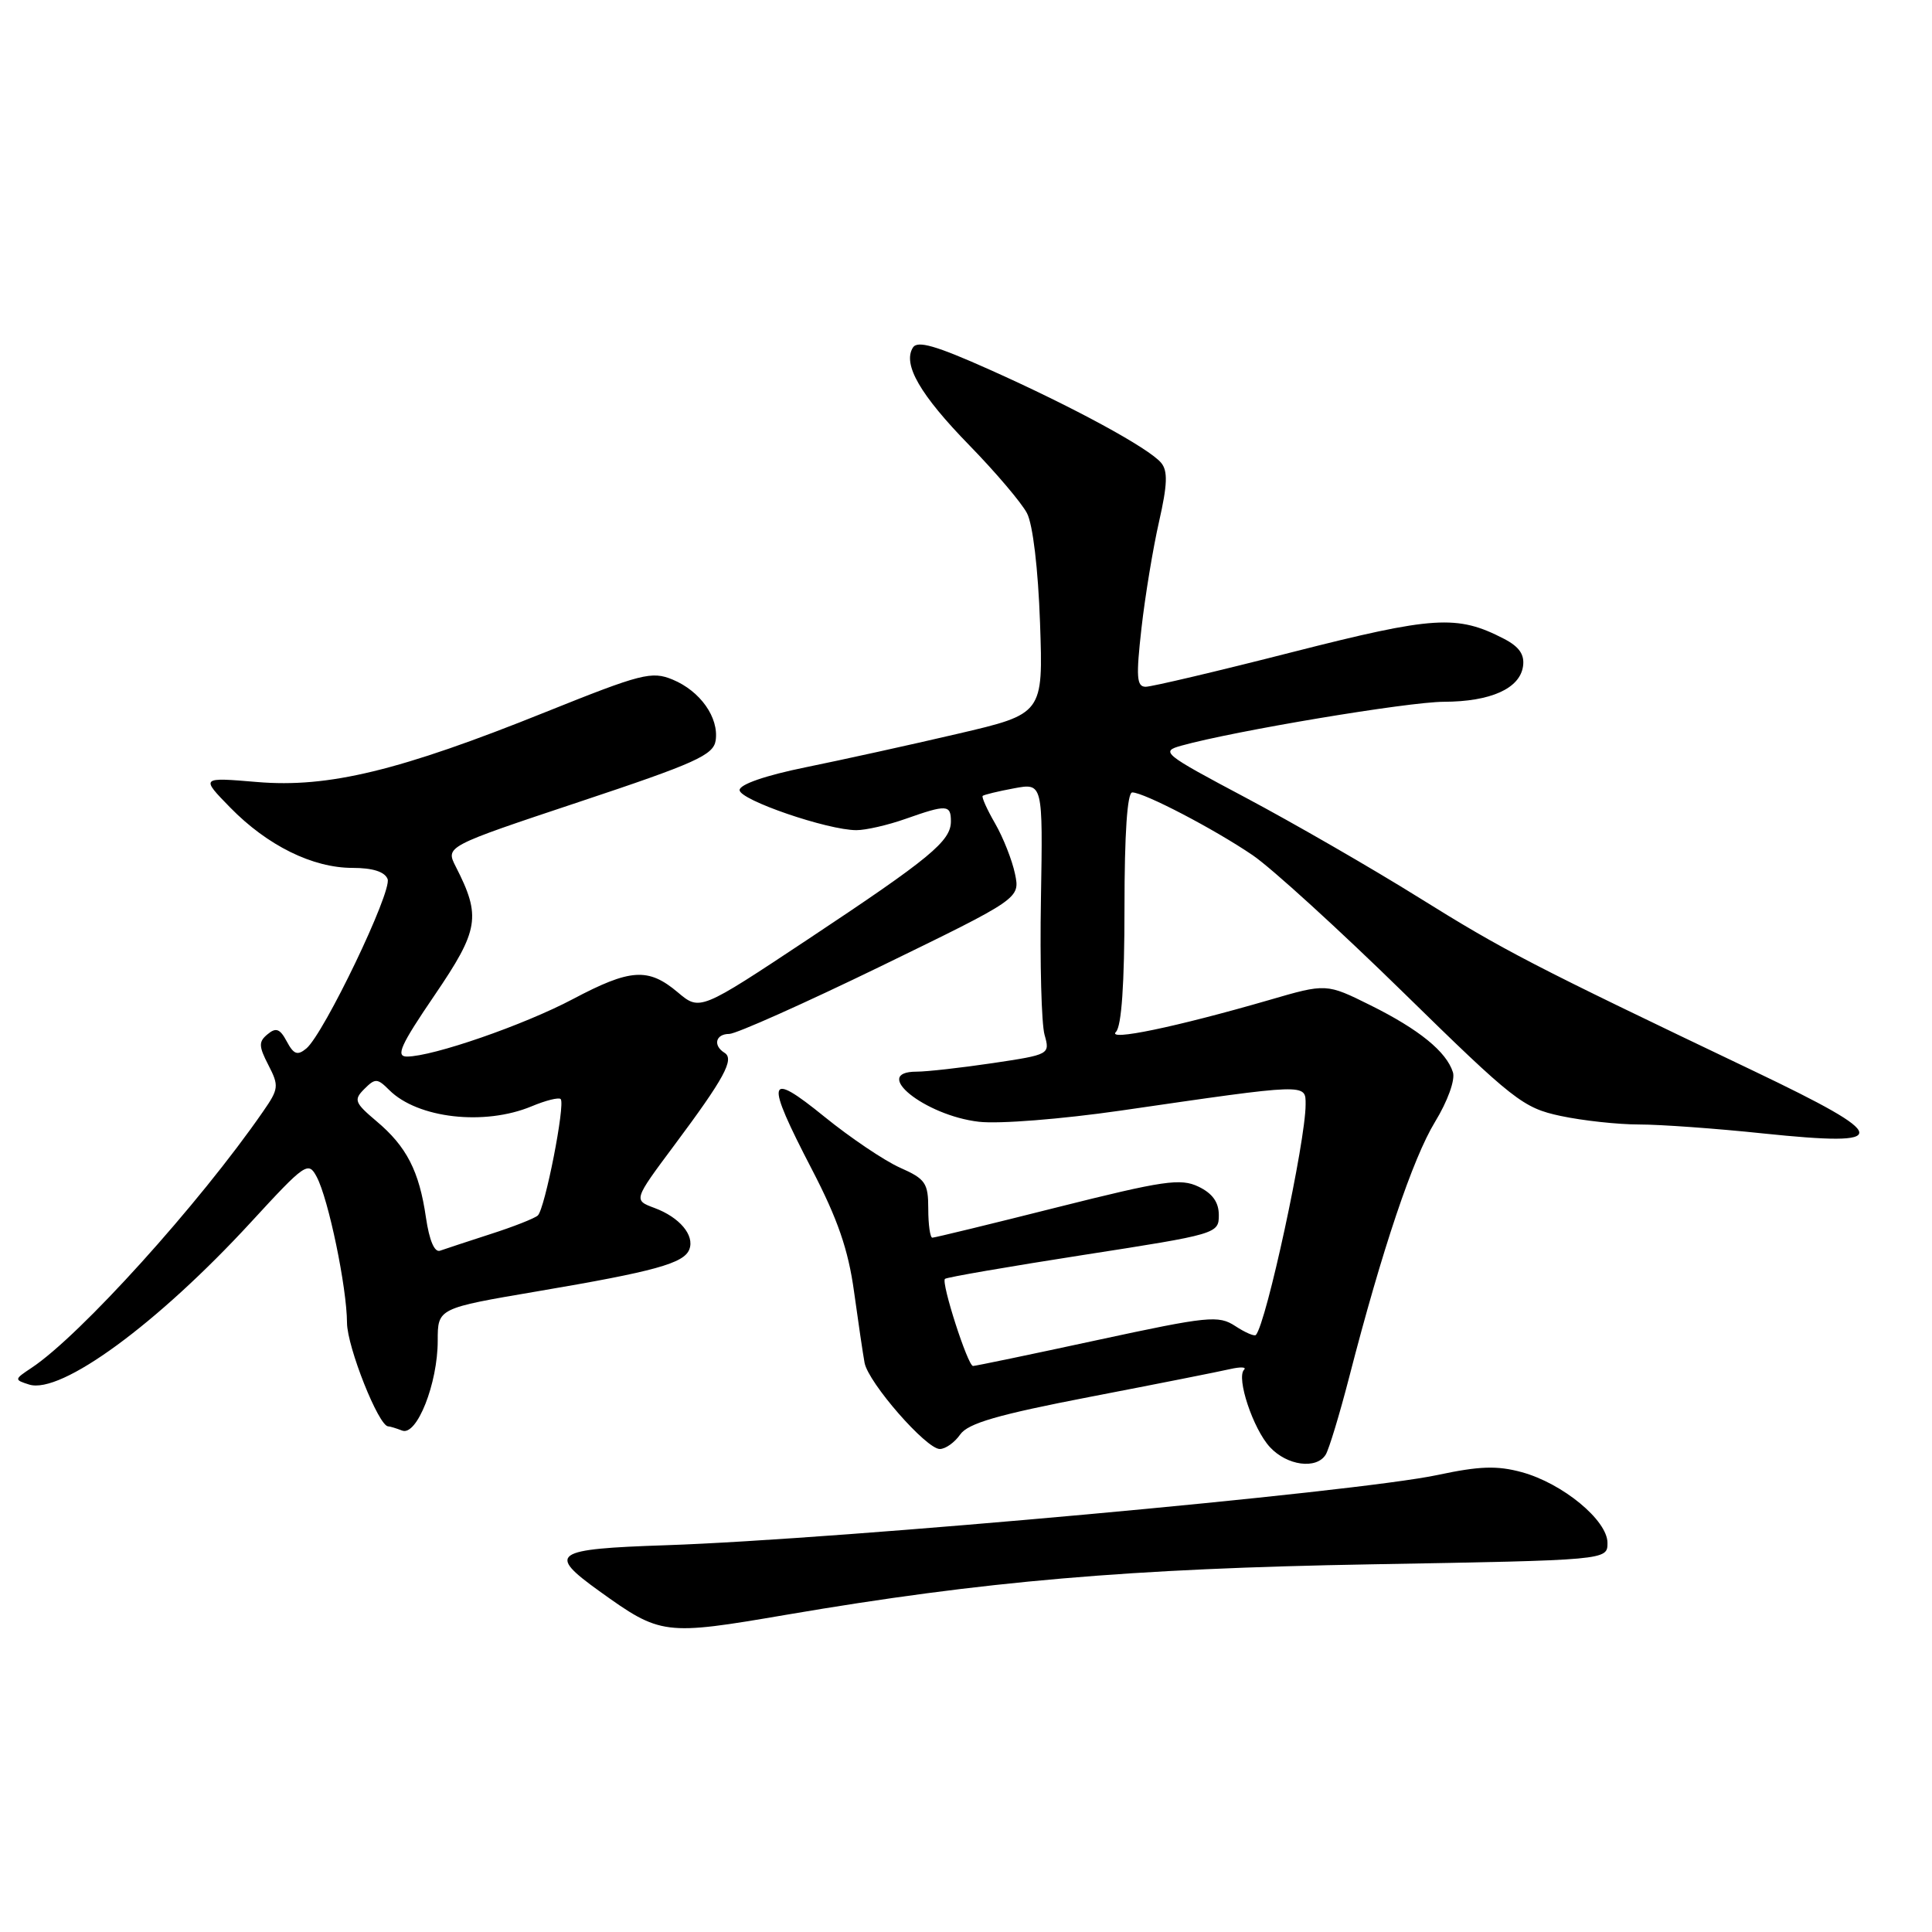 <?xml version="1.0" encoding="UTF-8" standalone="no"?>
<!DOCTYPE svg PUBLIC "-//W3C//DTD SVG 1.1//EN" "http://www.w3.org/Graphics/SVG/1.1/DTD/svg11.dtd" >
<svg xmlns="http://www.w3.org/2000/svg" xmlns:xlink="http://www.w3.org/1999/xlink" version="1.1" viewBox="0 0 256 256">
 <g >
 <path fill="currentColor"
d=" M 104.22 213.96 C 130.35 209.50 149.66 207.84 181.75 207.28 C 213.00 206.73 213.00 206.73 213.00 204.44 C 213.00 201.45 207.06 196.55 201.64 195.07 C 198.37 194.18 196.03 194.26 190.50 195.44 C 179.75 197.74 111.36 203.97 88.25 204.75 C 73.26 205.25 72.44 205.82 79.41 210.83 C 87.56 216.68 87.97 216.74 104.22 213.96 Z  M 175.66 192.75 C 176.09 192.06 177.49 187.45 178.77 182.50 C 183.15 165.52 187.20 153.50 190.14 148.67 C 191.83 145.90 192.84 143.09 192.52 142.08 C 191.66 139.35 188.04 136.41 181.63 133.22 C 175.75 130.30 175.75 130.30 168.13 132.52 C 155.84 136.08 146.59 138.01 147.87 136.73 C 148.61 135.99 149.00 130.35 149.00 120.30 C 149.00 110.44 149.37 105.00 150.03 105.00 C 151.58 105.00 160.89 109.85 166.00 113.33 C 168.47 115.01 177.47 123.21 186.00 131.56 C 200.57 145.83 201.82 146.81 206.80 147.87 C 209.71 148.49 214.39 149.00 217.19 149.00 C 219.99 149.00 227.40 149.53 233.65 150.19 C 250.90 151.98 250.70 150.67 232.42 141.93 C 202.82 127.80 199.33 125.99 188.00 118.93 C 181.68 114.99 171.35 109.04 165.05 105.69 C 154.10 99.88 153.73 99.58 156.55 98.80 C 163.59 96.84 186.58 93.00 191.32 92.99 C 197.52 92.97 201.39 91.24 201.81 88.28 C 202.03 86.74 201.31 85.69 199.28 84.64 C 193.07 81.43 190.02 81.63 171.24 86.41 C 161.34 88.94 152.59 91.00 151.81 91.00 C 150.61 91.00 150.52 89.72 151.25 83.25 C 151.73 78.99 152.78 72.63 153.58 69.12 C 154.69 64.23 154.76 62.41 153.86 61.33 C 152.24 59.38 142.27 53.96 131.13 48.98 C 123.98 45.78 121.56 45.09 120.96 46.06 C 119.59 48.28 121.91 52.30 128.44 59.00 C 131.93 62.58 135.36 66.62 136.08 68.00 C 136.86 69.49 137.56 75.39 137.81 82.54 C 138.23 94.59 138.23 94.59 126.86 97.24 C 120.61 98.70 111.56 100.69 106.75 101.67 C 101.44 102.75 98.00 103.94 98.00 104.69 C 98.00 106.00 109.66 110.00 113.48 110.00 C 114.73 110.00 117.66 109.33 120.00 108.50 C 125.44 106.58 126.00 106.61 126.00 108.83 C 126.00 111.45 123.27 113.70 107.12 124.42 C 92.74 133.96 92.74 133.96 89.80 131.48 C 85.89 128.19 83.53 128.35 75.90 132.39 C 69.42 135.82 57.35 140.00 53.92 140.00 C 52.40 140.00 53.07 138.50 57.58 131.88 C 63.48 123.21 63.77 121.44 60.39 114.83 C 59.03 112.16 59.03 112.16 76.76 106.25 C 92.18 101.12 94.54 100.05 94.83 98.11 C 95.27 95.08 92.79 91.57 89.13 90.05 C 86.35 88.90 85.00 89.25 72.30 94.35 C 52.96 102.13 43.51 104.42 34.06 103.62 C 26.58 102.99 26.58 102.99 30.51 107.01 C 35.43 112.04 41.42 115.00 46.71 115.00 C 49.39 115.00 50.98 115.51 51.36 116.48 C 51.98 118.11 42.92 136.99 40.59 138.93 C 39.42 139.90 38.92 139.72 38.00 138.00 C 37.10 136.31 36.57 136.11 35.46 137.04 C 34.25 138.03 34.27 138.62 35.57 141.14 C 36.98 143.87 36.94 144.29 34.86 147.28 C 26.41 159.51 10.61 176.99 4.16 181.26 C 1.88 182.77 1.87 182.83 3.86 183.46 C 8.06 184.79 20.84 175.43 33.24 161.96 C 40.46 154.11 40.85 153.84 41.96 155.93 C 43.52 158.85 45.96 170.58 45.98 175.28 C 46.00 178.48 50.18 189.00 51.44 189.00 C 51.66 189.00 52.49 189.25 53.29 189.56 C 55.24 190.30 58.00 183.32 58.00 177.65 C 58.00 173.35 58.00 173.35 71.25 171.10 C 86.76 168.47 90.63 167.40 91.34 165.55 C 92.06 163.68 90.04 161.29 86.72 160.06 C 83.93 159.02 83.93 159.02 89.34 151.76 C 95.98 142.86 97.35 140.33 96.00 139.50 C 94.44 138.53 94.82 137.00 96.63 137.00 C 97.53 137.00 106.57 132.96 116.72 128.03 C 135.17 119.05 135.17 119.05 134.49 115.78 C 134.11 113.97 132.93 110.98 131.86 109.12 C 130.79 107.27 130.05 105.62 130.21 105.46 C 130.37 105.31 132.23 104.85 134.35 104.46 C 138.19 103.74 138.19 103.74 137.93 119.12 C 137.78 127.58 138.00 135.68 138.41 137.12 C 139.14 139.71 139.09 139.74 131.53 140.87 C 127.35 141.49 122.81 142.00 121.46 142.00 C 115.32 142.00 122.54 147.81 129.71 148.64 C 132.39 148.95 140.66 148.29 148.50 147.16 C 173.42 143.54 173.00 143.55 173.00 146.36 C 173.00 151.25 167.80 175.34 166.41 176.89 C 166.22 177.10 164.99 176.57 163.68 175.71 C 161.46 174.26 160.13 174.39 145.39 177.57 C 136.65 179.46 129.24 181.00 128.93 181.00 C 128.24 181.00 124.69 169.98 125.21 169.46 C 125.41 169.25 133.66 167.83 143.54 166.29 C 161.26 163.54 161.50 163.47 161.50 161.01 C 161.50 159.30 160.66 158.13 158.81 157.24 C 156.44 156.10 154.19 156.43 140.10 159.97 C 131.30 162.19 123.84 164.00 123.54 164.00 C 123.25 164.00 123.00 162.29 123.00 160.19 C 123.00 156.76 122.64 156.22 119.25 154.72 C 117.19 153.80 112.69 150.77 109.25 147.98 C 101.60 141.77 101.33 142.91 107.57 154.93 C 111.00 161.53 112.40 165.59 113.16 171.12 C 113.72 175.18 114.35 179.44 114.56 180.58 C 115.06 183.22 122.72 192.00 124.53 192.00 C 125.28 192.00 126.49 191.14 127.23 190.08 C 128.27 188.59 132.21 187.45 144.54 185.07 C 153.32 183.38 161.62 181.73 163.00 181.41 C 164.37 181.10 165.20 181.13 164.85 181.49 C 163.78 182.55 166.04 189.34 168.27 191.75 C 170.54 194.21 174.43 194.73 175.66 192.75 Z  M 56.44 161.33 C 55.55 155.17 53.87 151.91 49.88 148.56 C 46.98 146.11 46.84 145.73 48.28 144.29 C 49.72 142.85 50.01 142.87 51.58 144.44 C 55.34 148.19 64.19 149.20 70.45 146.59 C 72.31 145.81 74.04 145.38 74.29 145.63 C 74.94 146.27 72.20 160.22 71.26 161.06 C 70.84 161.44 68.03 162.55 65.00 163.52 C 61.98 164.50 58.97 165.49 58.32 165.72 C 57.58 166.00 56.89 164.39 56.44 161.33 Z "/>
</g>
</svg>
